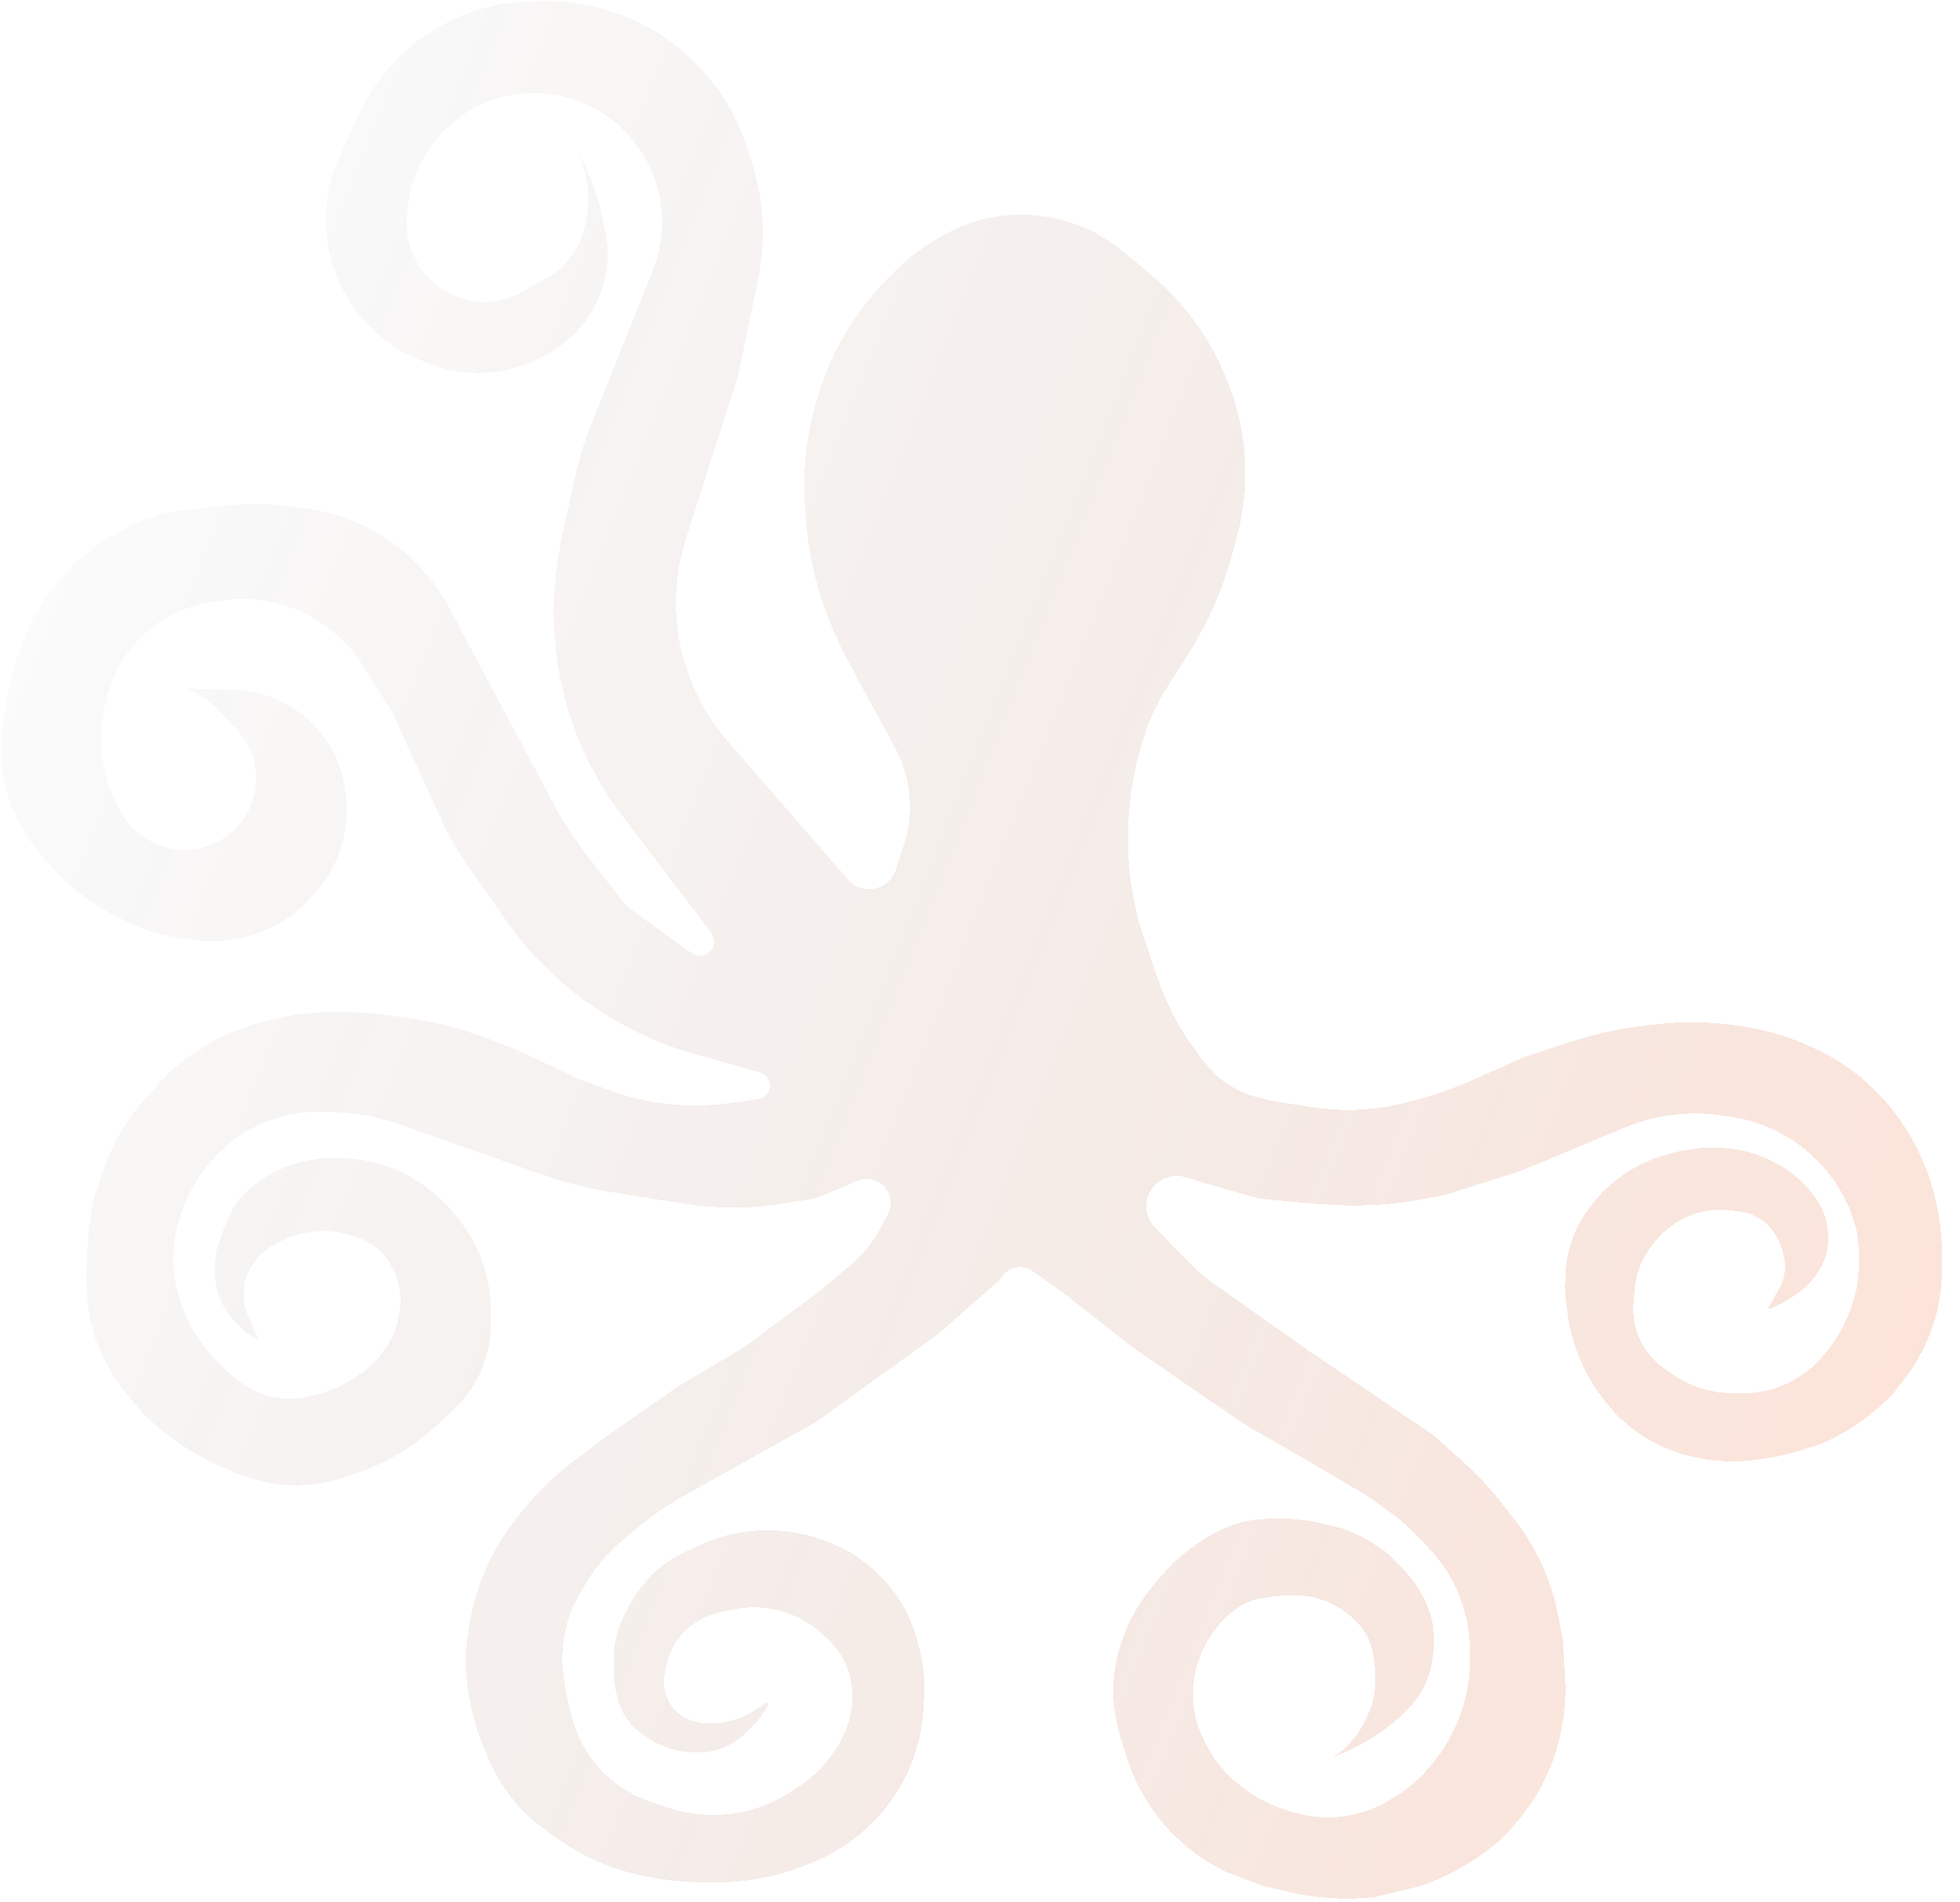 <svg xmlns="http://www.w3.org/2000/svg" width="543" height="527" viewBox="0 0 543 527" fill="none">
  <g filter="url(#filter0_dd_119_160)">
    <path d="M124.409 168.354L153.414 222.826C156.133 227.932 159.29 232.793 162.849 237.354L172.503 249.723C173.164 250.57 173.942 251.319 174.813 251.948L191.512 264.008C194.541 266.196 198.644 263.387 197.701 259.771C197.568 259.262 197.336 258.784 197.017 258.365L172.351 225.927C164.859 216.075 159.414 204.824 156.336 192.836C153.147 180.414 152.567 167.465 154.634 154.807L155.5 149.5L159.235 132.524C160.41 127.184 162.021 121.949 164.051 116.871L180.919 74.702C185.881 62.298 183.388 48.047 174.623 37.966C165.242 27.178 150.154 23.018 136.624 27.634C124.251 31.855 115.241 42.592 113.232 55.51L113 57L112.728 59.611C111.494 71.459 120.031 82.09 131.865 83.444C136.498 83.974 141.179 82.999 145.216 80.663L151.851 76.823C153.935 75.616 155.801 74.066 157.368 72.237C159.749 69.459 161.377 66.115 162.095 62.527L162.469 60.657C163.471 55.644 163.114 50.453 161.435 45.624L160 41.5L163.048 48.205C164.346 51.062 165.366 54.037 166.093 57.089L167.468 62.868C169.108 69.755 168.387 76.995 165.42 83.424C162.551 89.639 157.741 94.755 151.713 98L150.094 98.873C140.518 104.029 129.161 104.724 119.028 100.774L116.969 99.971C94.672 91.279 84.177 65.704 93.942 43.855L99.113 32.286C107.597 13.302 126.236 0.883 147.024 0.364L149.837 0.293C175.489 -0.348 198.557 15.826 206.697 40.161L208.02 44.117C211.609 54.847 212.292 66.337 210 77.417L204.5 104L190.058 149.096C183.813 168.593 188.204 189.935 201.638 205.383L234.904 243.64C237.72 246.878 242.626 247.224 245.868 244.414C246.936 243.489 247.731 242.29 248.169 240.947L250.436 233.995C253.349 225.063 252.45 215.325 247.951 207.077L240 192.5L234.414 182.049C227.88 169.825 224.041 156.343 223.155 142.511L222.983 139.836C222.333 129.699 223.558 119.529 226.596 109.836L226.889 108.901C230.578 97.133 236.987 86.398 245.596 77.568L247.941 75.163C250.638 72.397 253.648 69.954 256.909 67.884L259.338 66.343C271.082 58.891 285.655 57.423 298.648 62.384C303.185 64.116 307.404 66.586 311.134 69.695L318.744 76.037C327.781 83.567 334.863 93.171 339.387 104.029L339.781 104.974C343.226 113.243 345 122.112 345 131.07C345 136.998 344.223 142.9 342.69 148.626L341.432 153.322C338.826 163.051 334.764 172.331 329.386 180.848L323.123 190.763C320.716 194.574 318.768 198.657 317.32 202.926C314.103 212.409 312.461 222.486 312.461 232.5C312.461 238.814 313.161 245.108 314.547 251.268L315.5 255.5L320.5 270.5L320.777 271.286C322.588 276.415 324.917 281.347 327.728 286.004L328.329 287L333 293.5L337 298C337.465 298.405 338.361 299.081 339.188 299.69C340.387 300.572 341.669 301.334 343 302C344.479 302.784 346.047 303.386 347.671 303.792L352.5 305L363.577 306.731C366.854 307.243 370.166 307.5 373.482 307.5C379.136 307.5 384.765 306.753 390.223 305.278L393.754 304.323C398.245 303.109 402.637 301.556 406.892 299.675L422 293L434.87 288.71C441.274 286.575 447.877 285.095 454.578 284.29L458.683 283.798C465.864 282.936 473.127 283.006 480.291 284.006L482.177 284.269C488.035 285.086 493.764 286.651 499.223 288.926L500.707 289.545C506.204 291.835 511.32 294.948 515.879 298.778C519.612 301.914 522.939 305.502 525.784 309.461L526.046 309.825C530.64 316.217 533.981 323.422 535.89 331.059L536.043 331.671C537.343 336.871 538 342.21 538 347.569V351.664C538 356.2 537.377 360.714 536.149 365.081C534.4 371.3 531.451 377.117 527.47 382.205L524.5 386C518.891 391.938 512.138 396.679 504.647 399.936L504.5 400L499.005 401.748C495.342 402.914 491.583 403.75 487.771 404.247L486.368 404.43C483.462 404.809 480.528 404.926 477.601 404.78L477.361 404.768C473.799 404.59 470.268 404.005 466.839 403.025L466.248 402.857C463.094 401.955 460.057 400.684 457.201 399.07C452.447 396.383 448.268 392.787 444.902 388.486L444.196 387.583C442.072 384.869 440.25 381.931 438.763 378.822L438.686 378.662C436.574 374.245 435.135 369.538 434.418 364.695L434.057 362.258C433.686 359.758 433.551 357.229 433.652 354.704L433.725 352.884C433.906 348.347 435.05 343.899 437.081 339.837C438.025 337.95 439.152 336.161 440.448 334.496L441.274 333.433C444.069 329.84 447.482 326.773 451.352 324.377C454.435 322.469 457.773 321.007 461.267 320.037L465 319L468.353 318.441C472.096 317.817 475.912 317.761 479.672 318.273L480.132 318.336C483.361 318.776 486.511 319.672 489.489 320.995L489.777 321.123C492.578 322.368 495.188 324.005 497.528 325.985L498.108 326.476C499.697 327.82 501.119 329.351 502.343 331.034L502.97 331.896C503.985 333.292 504.799 334.823 505.389 336.444C506.124 338.466 506.5 340.6 506.5 342.751V343.228C506.5 344.406 506.371 345.58 506.116 346.73C505.708 348.562 504.984 350.31 503.976 351.894L503.604 352.479C502.541 354.15 501.235 355.655 499.731 356.945L498.5 358C496.173 359.662 493.683 361.085 491.07 362.247L490.5 362.5C490.2 362.65 489.889 362.32 490.055 362.029L493.384 356.204C493.461 356.068 493.525 355.925 493.574 355.777L493.89 354.828C494.616 352.652 494.727 350.317 494.211 348.081L493.989 347.119C493.665 345.713 493.15 344.357 492.458 343.09L492.154 342.533C491.069 340.543 489.497 338.862 487.585 337.645C485.884 336.562 483.96 335.878 481.957 335.642L479.122 335.308C477.38 335.103 475.62 335.103 473.878 335.308C470.025 335.762 466.356 337.206 463.228 339.5L463.007 339.661C461.343 340.882 459.847 342.316 458.558 343.928L457.667 345.041C455.582 347.647 454.11 350.688 453.36 353.94C453.12 354.978 452.956 356.033 452.867 357.096L452.5 361.5V362.862C452.5 365.912 453.21 368.92 454.574 371.648C455.519 373.537 456.761 375.261 458.254 376.754L458.318 376.818C459.105 377.604 459.955 378.325 460.86 378.972L462.787 380.348C465.249 382.106 467.959 383.486 470.829 384.443C473.923 385.474 477.163 386 480.424 386H482.832C484.275 386 485.717 385.892 487.144 385.678L487.296 385.656C492.34 384.899 497.088 382.803 501.046 379.587C502.346 378.531 503.551 377.362 504.645 376.095L505.323 375.31C510.022 369.869 513.178 363.27 514.464 356.197L514.5 356C515.164 351.355 515.186 346.641 514.565 341.991L514.5 341.5C512.864 334.299 509.32 327.671 504.242 322.311L504.06 322.118C497.544 315.241 488.9 310.76 479.525 309.399L476.736 308.994C467.747 307.689 458.572 308.845 450.188 312.338L421 324.5L400.5 331L393.971 332.235C386.02 333.739 377.915 334.273 369.835 333.824L364 333.5L350.456 332.189C349.155 332.063 347.869 331.815 346.614 331.449L328.329 326.104C322.515 324.404 316.869 329.232 317.644 335.239C317.875 337.032 318.678 338.702 319.935 340.001L329.285 349.674C331.423 351.886 333.766 353.892 336.281 355.665L363 374.5L397 397.5L404.872 404.558C409.281 408.511 413.32 412.859 416.937 417.548L419.843 421.315C423.265 425.751 426.072 430.63 428.185 435.819C429.725 439.597 430.888 443.518 431.658 447.524L433 454.5L433.581 464.659C433.859 469.533 433.515 474.423 432.558 479.21L432.466 479.67C431.166 486.169 428.7 492.38 425.187 498.001C423.731 500.33 422.102 502.547 420.315 504.633L417 508.5L416.701 508.77C409.97 514.861 402.078 519.53 393.5 522.5L381 525.5C375.872 526.164 370.681 526.183 365.548 525.556L361 525L350 522.5L339.5 518.5L337.885 517.654C332.015 514.579 326.785 510.415 322.473 505.385C320.826 503.464 319.322 501.426 317.971 499.288L317.896 499.168C315.31 495.074 313.286 490.653 311.876 486.021L310.5 481.5L309.857 479.142C308.304 473.448 308.002 467.486 308.973 461.664C309.324 459.558 309.839 457.482 310.514 455.457L310.688 454.935C312.547 449.359 315.416 444.173 319.153 439.636L320.5 438L325 433L326.205 431.929C328.398 429.98 330.751 428.218 333.238 426.663L334.899 425.625C336.629 424.544 338.458 423.631 340.362 422.899C342.779 421.97 345.299 421.338 347.867 421.016L348 421L350.604 420.826C353.862 420.609 357.132 420.681 360.377 421.042C363.122 421.347 365.84 421.857 368.508 422.569L372 423.5L372.308 423.61C376.736 425.191 380.86 427.522 384.5 430.5L389.5 435.5L391.028 437.41C393.969 441.086 396.014 445.396 397 450L397.175 452.272C397.391 455.077 397.22 457.899 396.668 460.658L396.505 461.477C396.169 463.154 395.65 464.788 394.955 466.351C394.32 467.78 393.537 469.148 392.628 470.421C391.88 471.468 391.043 472.457 390.133 473.367L389.079 474.421C387.695 475.805 386.214 477.089 384.648 478.264L383 479.5L382.949 479.535C379.657 481.84 376.159 483.837 372.5 485.5L369 487L369.075 486.955C370.685 485.989 372.172 484.828 373.5 483.5L376 480.5C377.33 478.505 378.449 476.378 379.339 474.152L380 472.5L380.176 471.884C380.723 469.971 381 467.99 381 466V464.397C381 462.802 380.868 461.209 380.606 459.635L380.329 457.975C380.111 456.663 379.727 455.385 379.187 454.17C378.402 452.405 377.3 450.799 375.934 449.434L375.243 448.743C374.085 447.585 372.795 446.566 371.4 445.708L370.641 445.24C368.236 443.761 365.568 442.761 362.783 442.297C361.596 442.099 360.395 442 359.192 442H357.296C355.435 442 353.576 442.142 351.737 442.425L349.708 442.737C348.572 442.912 347.458 443.203 346.382 443.607C344.803 444.199 343.323 445.027 341.992 446.062L341.327 446.579C340.112 447.524 338.999 448.592 338.005 449.767L337.518 450.342C335.192 453.091 333.39 456.242 332.201 459.641L332.1 459.927C331.041 462.954 330.5 466.138 330.5 469.345C330.5 474.042 331.661 478.666 333.879 482.807L334.486 483.941C336.801 488.261 340.032 492.024 343.953 494.965L344.735 495.551C348.219 498.164 352.126 500.16 356.286 501.451L357.995 501.981C362.287 503.313 366.805 503.761 371.275 503.299C376.357 502.773 381.249 501.084 385.572 498.362L386.839 497.564C390.587 495.205 393.912 492.234 396.679 488.776L397.297 488.004C400.737 483.704 403.393 478.741 405.088 473.502C406.992 467.615 407.728 461.324 407.199 455.16L407.085 453.82C406.698 449.304 405.569 444.883 403.743 440.735C401.927 436.606 399.445 432.804 396.397 429.479L394.157 427.035C391.393 424.019 388.333 421.288 385.025 418.881L379 414.5L362 404.5L345.5 395L331.5 385.5L313.5 373L295 358.5L286.209 352.221C283.36 350.185 279.391 350.913 277.449 353.826C277.151 354.273 276.796 354.68 276.393 355.036L260 369.5L226 394L189.296 414.486C185.107 416.824 181.137 419.534 177.434 422.584L173.036 426.205C168.385 430.036 164.477 434.688 161.506 439.93L160.328 442.009C158.455 445.314 157.137 448.904 156.427 452.635C155.812 455.862 155.658 459.16 155.969 462.429L156.155 464.375C156.385 466.788 156.795 469.181 157.383 471.532L158.382 475.53C159.124 478.496 160.269 481.346 161.786 484.001C164.232 488.28 167.612 491.978 171.65 494.805C174.197 496.588 176.99 498.016 179.928 499.033L184.433 500.592C187.137 501.528 189.933 502.172 192.773 502.513L192.926 502.531C198.252 503.17 203.653 502.714 208.797 501.19C212.578 500.069 216.168 498.388 219.449 496.201L221.374 494.917C222.789 493.974 224.135 492.929 225.399 491.79L225.509 491.692C227.496 489.904 229.265 487.887 230.78 485.683L231.545 484.571C233.17 482.207 234.392 479.589 235.16 476.824L235.283 476.382C236.087 473.487 236.33 470.466 235.998 467.48L235.957 467.117C235.764 465.379 235.352 463.673 234.729 462.039C233.592 459.054 231.778 456.372 229.431 454.205L226.5 451.5L226.368 451.396C221.972 447.928 216.647 445.839 211.066 445.393C208.452 445.184 205.821 445.338 203.25 445.852L200.28 446.445C198.435 446.813 196.647 447.426 194.965 448.268L194.264 448.618C191.789 449.856 189.636 451.652 187.975 453.866C186.669 455.607 185.694 457.573 185.096 459.665L184.493 461.776C184.166 462.92 184 464.103 184 465.293V466.246C184 469.849 185.768 473.224 188.731 475.275C189.899 476.084 191.213 476.658 192.6 476.967L193.384 477.141C194.458 477.379 195.555 477.5 196.656 477.5H197.121C198.701 477.5 200.275 477.306 201.808 476.923L202.292 476.802C204.418 476.27 206.45 475.415 208.316 474.267L211.926 472.045C211.975 472.015 212.017 471.976 212.05 471.93C212.349 471.511 212.997 471.881 212.788 472.351L212.517 472.961C212.506 472.987 212.492 473.012 212.477 473.035L211.306 474.79C210.107 476.589 208.682 478.227 207.066 479.663L205 481.5L204.153 482.105C202.398 483.358 200.435 484.29 198.355 484.858C196.792 485.284 195.179 485.5 193.559 485.5H192.788C188.35 485.5 183.999 484.268 180.219 481.942L179.5 481.5L177.66 480.186C176.558 479.398 175.554 478.48 174.672 477.451C173.564 476.158 172.659 474.704 171.988 473.138L171.5 472C170.834 469.67 170.349 467.292 170.049 464.888L170 464.5V460.5V459.769C170 457.598 170.266 455.435 170.793 453.328C171.263 451.448 171.937 449.626 172.804 447.892L174.5 444.5L175.914 442.202C177.628 439.417 179.764 436.917 182.246 434.789C184.405 432.938 186.805 431.388 189.381 430.181L193.708 428.152C198.855 425.74 204.416 424.333 210.092 424.009C215.972 423.673 221.861 424.505 227.418 426.458L228.453 426.821C234.402 428.911 239.781 432.362 244.16 436.898C248.973 441.883 252.426 448.018 254.189 454.719L254.569 456.163C255.848 461.022 256.326 466.056 255.984 471.069L255.788 473.936C255.27 481.539 252.971 488.913 249.076 495.463C245.727 501.096 241.272 505.993 235.981 509.86L235.846 509.959C232.627 512.311 229.136 514.265 225.448 515.778L223.566 516.55C215.599 519.818 207.07 521.5 198.458 521.5H195.331C190.454 521.5 185.587 521.053 180.791 520.165L179.559 519.937C176.192 519.313 172.88 518.421 169.654 517.269C163.586 515.102 157.878 512.034 152.723 508.167L148.5 505C142.591 500.076 137.986 493.772 135.091 486.646L133 481.5C130.354 474.223 129 466.539 129 458.795V457.5L129.812 451.616C130.6 445.899 132.163 440.315 134.458 435.019C136.479 430.356 139.051 425.953 142.119 421.902L143.268 420.386C147.734 414.491 153.002 409.248 158.919 404.811L169 397.25L188 384L206.5 373L226 358.5L235.447 350.682C238.785 347.919 241.566 344.546 243.641 340.741L245.939 336.528C246.31 335.848 246.56 335.108 246.678 334.342C247.474 329.167 242.286 325.124 237.462 327.16L227.449 331.388C226.486 331.794 225.478 332.081 224.446 332.242L215.936 333.565C207.693 334.848 199.303 334.875 191.052 333.646L180 332L167.581 329.93C161.871 328.978 156.255 327.533 150.795 325.609L115 313L111.196 311.641C104.449 309.232 97.338 308 90.173 308H88.239C86.084 308 83.932 308.178 81.805 308.532C77.957 309.174 74.226 310.387 70.737 312.132L68 313.5C60.895 318.021 55.167 324.598 51.728 332.285L51.364 333.099C49.471 337.331 48.365 341.872 48.1 346.501C47.708 353.372 49.181 360.221 52.365 366.323L53.5 368.5L55.188 371.032C57.386 374.329 60.011 377.322 62.994 379.932L64.543 381.287C65.844 382.426 67.26 383.427 68.767 384.275L69.751 384.829C72.865 386.58 76.377 387.5 79.949 387.5C80.982 387.5 82.013 387.423 83.034 387.27L84.162 387.101C89 386.375 93.633 384.643 97.76 382.016L98.802 381.353C101.252 379.794 103.437 377.855 105.276 375.607L105.595 375.217C106.8 373.745 107.824 372.118 108.635 370.397C109.537 368.483 110.176 366.442 110.524 364.355L110.673 363.462C111.215 360.207 110.924 356.868 109.826 353.756L109.658 353.282C108.894 351.116 107.7 349.127 106.148 347.434C104.087 345.186 101.461 343.531 98.543 342.643L96.705 342.084C93.278 341.041 89.662 340.776 86.12 341.307L85.611 341.383C82.888 341.792 80.245 342.627 77.782 343.859L76.583 344.458C75.201 345.149 73.922 346.03 72.783 347.074L72.367 347.455C69.863 349.75 68.212 352.826 67.682 356.181C67.237 359.002 67.605 361.891 68.743 364.509L72 372C71.676 371.351 71.149 370.824 70.5 370.5L69.483 369.991C68.832 369.666 68.238 369.238 67.724 368.723L65.313 366.313C63.134 364.134 61.493 361.478 60.519 358.555C59.844 356.532 59.5 354.412 59.5 352.279V351.63C59.5 348.897 59.97 346.184 60.889 343.61L62 340.5L63.328 337.312C64.106 335.446 65.141 333.699 66.403 332.121C67.793 330.384 69.442 328.872 71.293 327.638L72.867 326.588C76.908 323.894 81.483 322.103 86.278 321.335L86.938 321.23C89.968 320.745 93.046 320.64 96.101 320.918L98.023 321.093C100.998 321.363 103.931 321.977 106.765 322.922C110.892 324.297 114.758 326.358 118.201 329.018L119.124 329.732C122.359 332.232 125.23 335.17 127.655 338.461L127.812 338.673C129.929 341.546 131.671 344.677 132.996 347.99C134.98 352.951 136 358.245 136 363.589V367.5L135.915 368.817C135.331 377.863 131.016 386.26 124 392L121.895 394.034C118.312 397.498 114.317 400.509 110 403L107.995 404.069C104.339 406.019 100.514 407.632 96.566 408.888L94.662 409.494C92.557 410.164 90.404 410.669 88.221 411.004L87.848 411.062C85.952 411.353 84.037 411.5 82.119 411.5C80.043 411.5 77.971 411.328 75.924 410.987L73 410.5L66.286 408.5L59.5 405.5C53.2 402.516 47.368 398.631 42.187 393.968L40 392L35.369 386.501C33.13 383.841 31.18 380.95 29.553 377.877L29.477 377.735C28.162 375.25 27.071 372.652 26.219 369.973C24.749 365.352 24 360.532 24 355.682V354V351.902C24 345.317 24.651 338.748 25.942 332.29L26 332L28.898 323.595C30.295 319.545 32.156 315.671 34.443 312.049C36.145 309.355 38.075 306.812 40.213 304.449L46.5 297.5C51.139 293.192 56.412 289.621 62.133 286.911L63 286.5L64.07 286.072C70.005 283.698 76.187 281.997 82.5 281L84.824 280.789C90.597 280.264 96.405 280.242 102.182 280.723L105.5 281L112.41 281.934C120.11 282.974 127.663 284.909 134.916 287.698L143.5 291L160.5 299L168.796 302.042C173.253 303.676 177.867 304.848 182.565 305.539C189.154 306.508 195.848 306.522 202.441 305.58L210 304.5C214.083 303.933 214.477 298.186 210.51 297.067L189 291L186.493 290.11C177.876 287.052 169.74 282.776 162.334 277.412C153.725 271.177 146.214 263.552 140.109 254.85L130.593 241.289C127.092 236.299 124.055 230.999 121.519 225.456L108.5 197L100.528 184.354C96.276 177.609 90.083 172.308 82.763 169.147C75.739 166.114 67.986 165.185 60.444 166.473L57.757 166.932C53.62 167.638 49.643 169.083 46.017 171.198C38.003 175.873 32.174 183.541 29.812 192.514L29.16 194.994C27.108 202.791 27.617 211.041 30.611 218.527L32.148 222.369C33.365 225.412 35.292 228.12 37.769 230.266L38.171 230.614C44.634 236.216 53.961 237.038 61.305 232.654C72.184 226.158 74.256 211.261 65.561 202.044L60.614 196.801C58.554 194.617 56.126 192.813 53.441 191.47L51.505 190.502C51.833 190.666 52.193 190.756 52.559 190.768L65.156 191.188C71.256 191.392 77.169 193.347 82.188 196.822C89.697 202.021 94.607 210.199 95.665 219.27L95.804 220.462C96.888 229.752 94.146 239.083 88.21 246.31L87.499 247.175C79.409 257.024 66.828 262.026 54.184 260.42L50.089 259.9C45.393 259.304 40.822 257.963 36.549 255.928L33.335 254.397C25.86 250.838 19.206 245.764 13.795 239.499L11.043 236.312C5.78 230.218 2.267 222.811 0.879 214.879C-0.033 209.668 -0.009 204.336 0.949 199.133L3 188L5.213 180.991C11.298 161.723 26.916 146.974 46.5 142L60.578 140.24C67.166 139.417 73.832 139.434 80.416 140.293L84.688 140.851C90.522 141.611 96.187 143.343 101.448 145.974C111.239 150.87 119.264 158.691 124.409 168.354Z" fill="url(#paint0_linear_119_160)" fill-opacity="0.16" shape-rendering="crispEdges"/>
  </g>
  <defs>
    <filter id="filter0_dd_119_160" x="-4.788" y="-4.725" width="547.788" height="535.738" filterUnits="userSpaceOnUse" color-interpolation-filters="sRGB">
      <feFlood flood-opacity="0" result="BackgroundImageFix"/>
      <feColorMatrix in="SourceAlpha" type="matrix" values="0 0 0 0 0 0 0 0 0 0 0 0 0 0 0 0 0 0 127 0" result="hardAlpha"/>
      <feOffset dx="-1" dy="1"/>
      <feGaussianBlur stdDeviation="2"/>
      <feComposite in2="hardAlpha" operator="out"/>
      <feColorMatrix type="matrix" values="0 0 0 0 1 0 0 0 0 0.3 0 0 0 0 0 0 0 0 0.8 0"/>
      <feBlend mode="normal" in2="BackgroundImageFix" result="effect1_dropShadow_119_160"/>
      <feColorMatrix in="SourceAlpha" type="matrix" values="0 0 0 0 0 0 0 0 0 0 0 0 0 0 0 0 0 0 127 0" result="hardAlpha"/>
      <feOffset dx="1" dy="-1"/>
      <feGaussianBlur stdDeviation="2"/>
      <feComposite in2="hardAlpha" operator="out"/>
      <feColorMatrix type="matrix" values="0 0 0 0 1 0 0 0 0 0 0 0 0 0 0.72 0 0 0 0.8 0"/>
      <feBlend mode="normal" in2="effect1_dropShadow_119_160" result="effect2_dropShadow_119_160"/>
      <feBlend mode="normal" in="SourceGraphic" in2="effect2_dropShadow_119_160" result="shape"/>
    </filter>
    <linearGradient id="paint0_linear_119_160" x1="0.212" y1="0.275" x2="645.08" y2="256.225" gradientUnits="userSpaceOnUse">
      <stop stop-opacity="0"/>
      <stop offset="0.99" stop-color="#FF4D00"/>
    </linearGradient>
  </defs>
</svg>